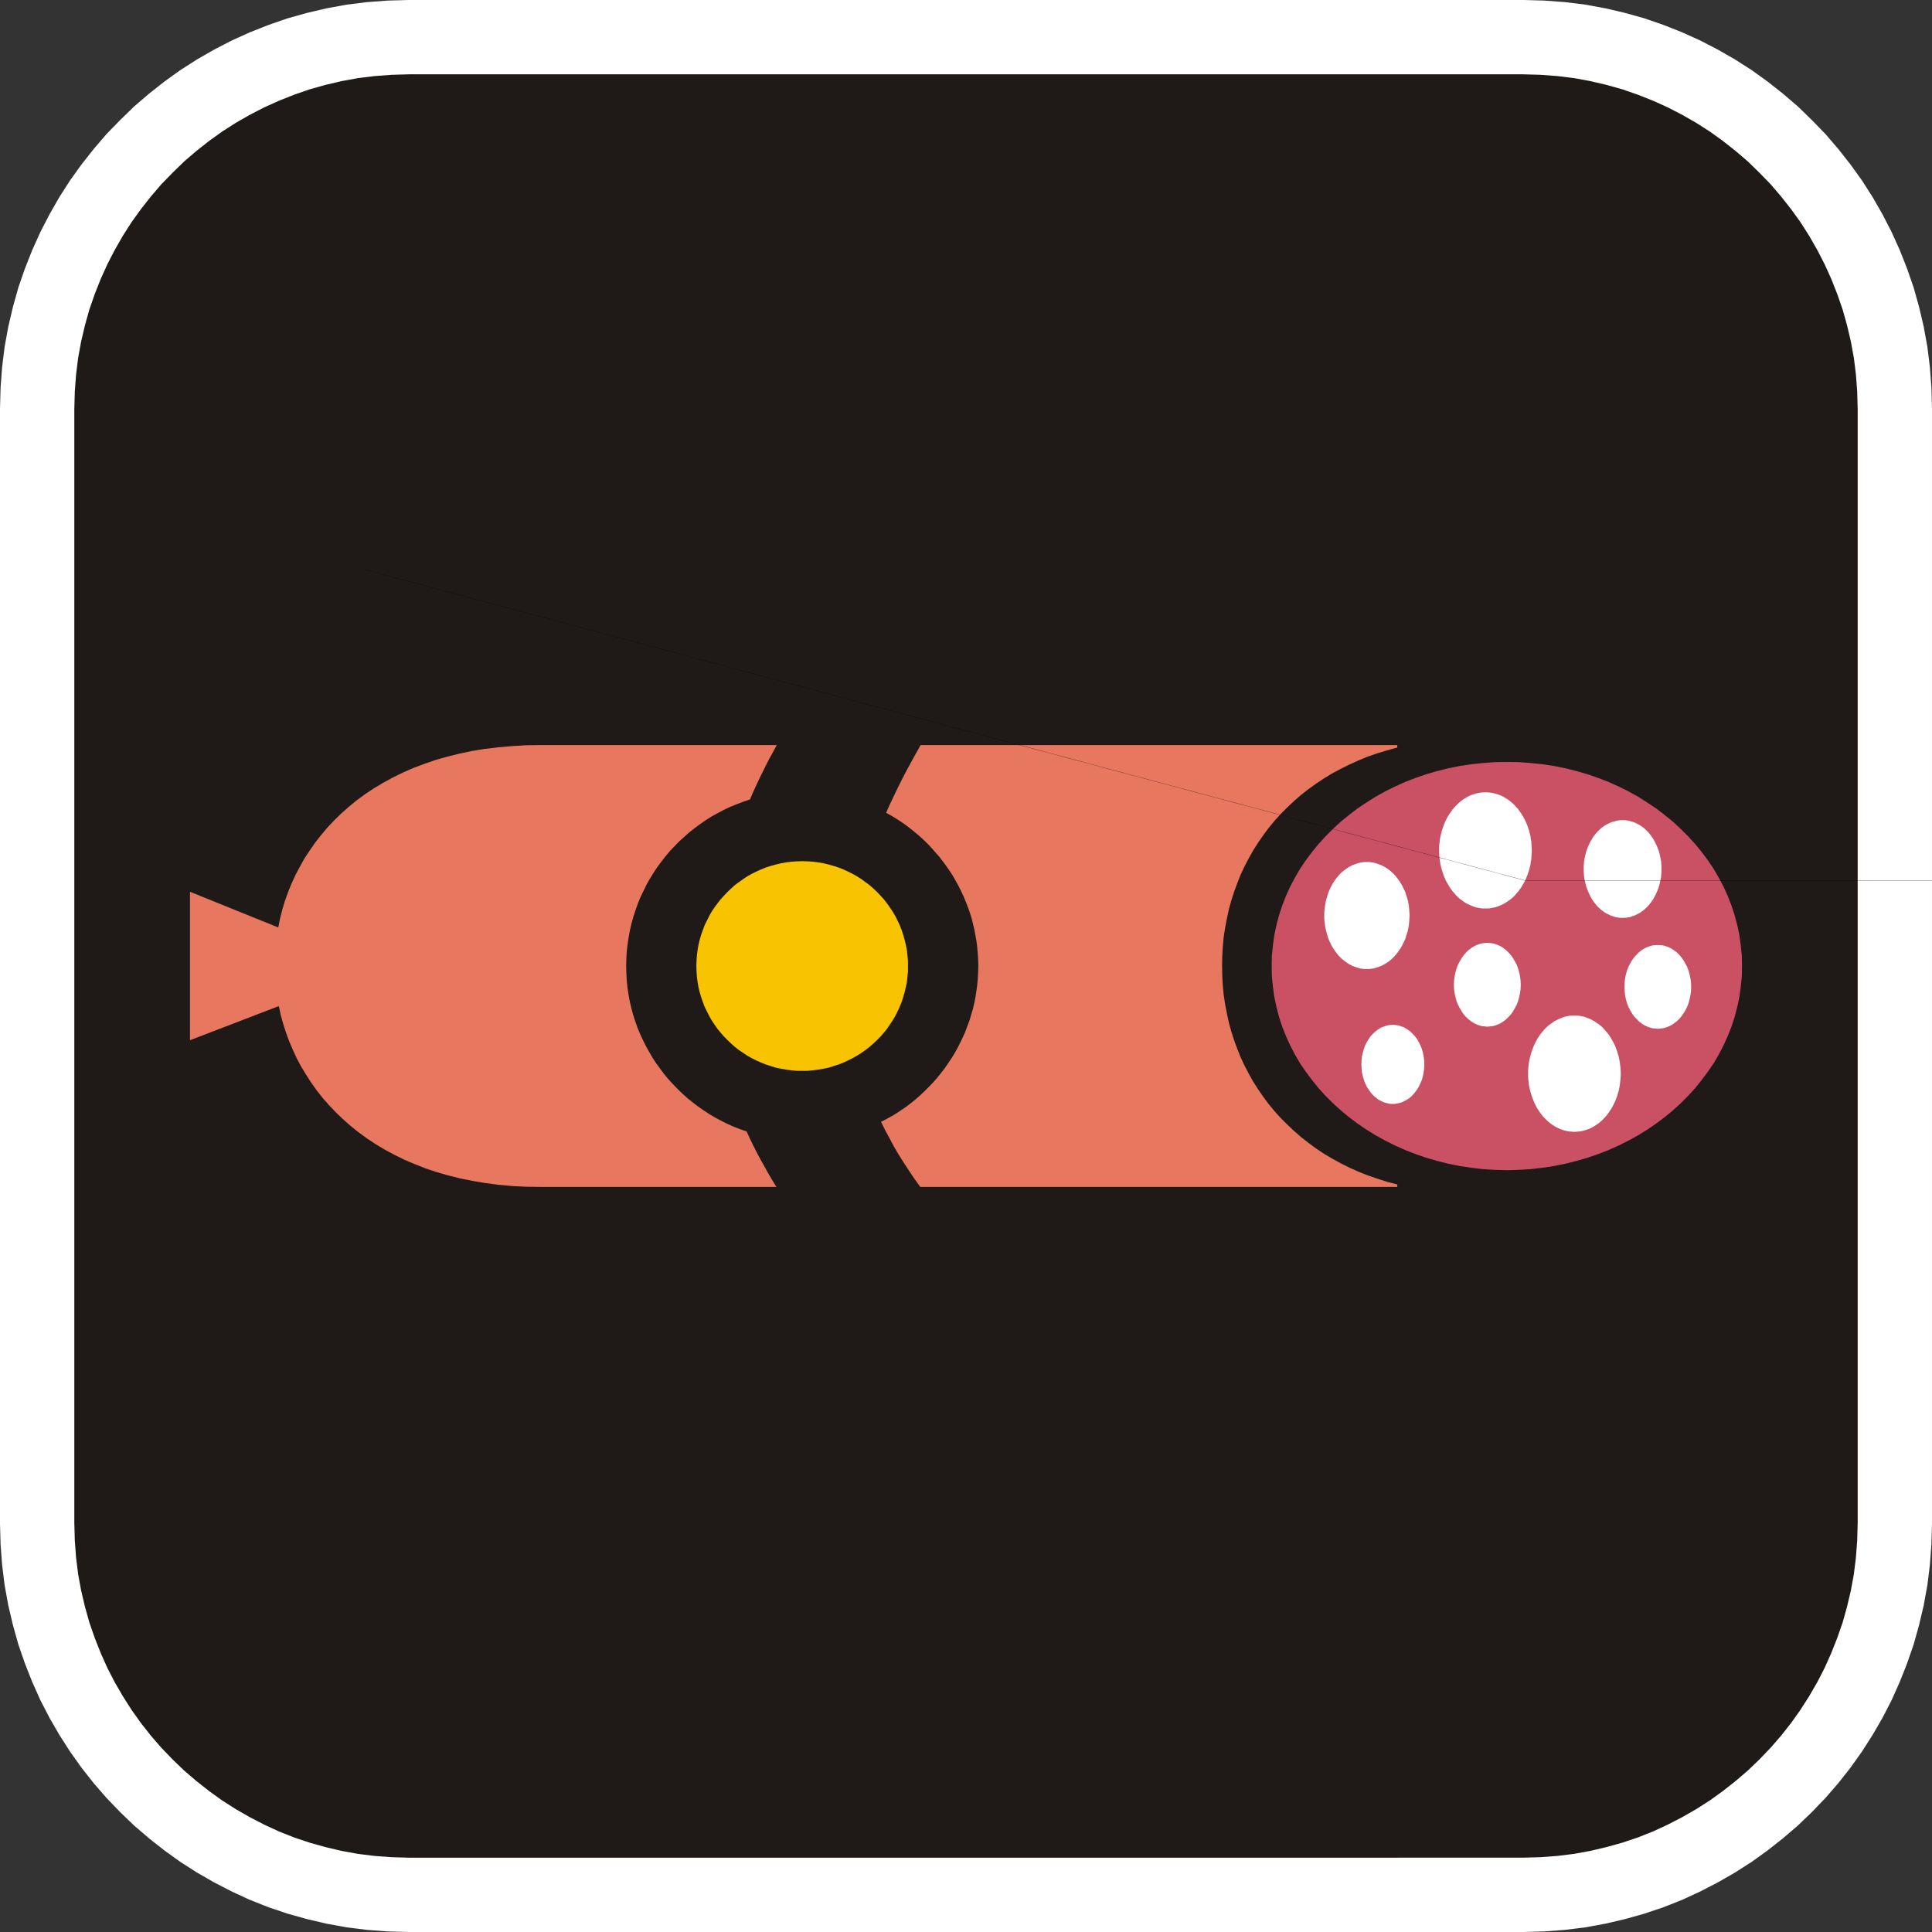 <?xml version="1.0" encoding="UTF-8" standalone="no"?>
<svg
   xmlns:dc="http://purl.org/dc/elements/1.1/"
   xmlns:cc="http://creativecommons.org/ns#"
   xmlns:rdf="http://www.w3.org/1999/02/22-rdf-syntax-ns#"
   xmlns:svg="http://www.w3.org/2000/svg"
   xmlns="http://www.w3.org/2000/svg"
   xmlns:sodipodi="http://sodipodi.sourceforge.net/DTD/sodipodi-0.dtd"
   xmlns:inkscape="http://www.inkscape.org/namespaces/inkscape"
   viewBox="0 0 10984.481 10984.481"
   version="1.1"
   id="svg18"
   sodipodi:docname="sausage.svg"
   width="1040"
   height="1040"
   inkscape:version="0.92.1 15371">
  <rect x="0" y="0" width="10984.481" height="10984.481" fill="#333333" stroke="none"/>
  <defs
     id="defs22" />
  <sodipodi:namedview
     pagecolor="#ffffff"
     bordercolor="#666666"
     borderopacity="1"
     objecttolerance="10"
     gridtolerance="10"
     guidetolerance="10"
     inkscape:pageopacity="0"
     inkscape:pageshadow="2"
     inkscape:window-width="1301"
     inkscape:window-height="744"
     id="namedview20"
     showgrid="false"
     fit-margin-top="0"
     fit-margin-left="0"
     fit-margin-right="0"
     fit-margin-bottom="0"
     inkscape:zoom="0.5599414"
     inkscape:cx="745.96882"
     inkscape:cy="520"
     inkscape:window-x="65"
     inkscape:window-y="24"
     inkscape:window-maximized="1"
     inkscape:current-layer="svg18" />
  <path
     style="fill:#1f1a17;stroke:#ffffff;stroke-width:422.48;stroke-miterlimit:4;stroke-dasharray:none;stroke-opacity:1"
     inkscape:connector-curvature="0"
     d="m 2323.24,211.24 h 6338 l 108,3 107,8 105,13 104,19 102,24 100,28 98,34 96,38 93,42 91,47 89,51 86,55 82,59 80.001,63 77,66 73,71 71,73 66,77 63,80 59,82 55,86 51,89 47,91 42,93 38,96 34,98 28,100 24,102 19,104 13,105 8,107 3,108 v 6338 l -3,108 -8,107 -13,105 -19,104 -24,102 -28,100 -34,98 -38,96 -42,94 -47,91 -51,88 -55,86 -59,83 -63,80 -66,76 -71,74 -73,70 -77,66 -80.001,63 -82,59 -86,55 -89,51 -91,47 -93,43 -96,38 -98,33 -100,28 -102,24 -104,19 -105,13 -107,8 -108,3 H 2323.24 l -108,-3 -107,-8 -105,-13 -104,-19 -102,-24 -100,-28 -98,-33 -96,-38 -93,-43 -91,-47 -89,-51 -86,-55 -82,-59 -80,-63 -77,-66 -73,-70 -71,-74 -66,-76 -63,-80 -59,-83 -55,-86 -51,-88 -47,-91 -42,-94 -38,-96 -34,-98 -28,-100 -24,-102 -19,-104 -13,-105 -8,-107 -3,-108 v -6338 l 3,-108 8,-107 13,-105 19,-104 24,-102 28,-100 34,-98 38,-96 42,-93 47,-91 51,-89 55,-86 59,-82 63,-80 66,-77 71,-73 73,-71 77,-66 80,-63 82,-59 86,-55 89,-51 91,-47 93,-42 96,-38 98,-34 100,-28 102,-24 104,-19 105,-13 107,-8 z"
     id="path927" />
  <path
     style="fill:#e7785f"
     inkscape:connector-curvature="0"
     d="m 4416.24,4236.241 h -1345 l -83,1 -80,5 -78,7 -76,9 -73,12 -71,15 -68,17 -67,19 -63,22 -62,23 -59,26 -57,28 -55,30 -52,31 -50,33 -48,35 -45,37 -43,38 -41,40 -38,40 -36,43 -34,43 -31,45 -30,45 -26,47 -25,47 -22,48 -20,49 -18,50 -15,50 -13,51 -10,51 -502,-203 v 844 l 505,-194 11,51 14,50 16,50 18,49 21,49 22,48 25,47 28,46 29,45 32,45 34,43 36,41 39,41 41,39 43,38 45,36 48,35 50,33 52,31 54,29 57,28 59,25 61,24 63,21 66,19 68,17 70,14 72,12 75,10 76,7 79,4 82,1 h 1343 l -24,-39 -23,-39 -22,-40 -22,-39 -21,-40 -20,-39 -19,-39 -18,-40 -37,-13 -36,-14 -36,-16 -34,-17 -34,-18 -34,-20 -32,-21 -32,-22 -30,-23 -30,-24 -29,-26 -27,-26 -27,-28 -26,-28 -24,-29 -46,-62 -21,-32 -19,-33 -19,-34 -17,-34 -16,-35 -15,-36 -13,-37 -12,-37 -10,-38 -9,-38 -7,-39 -6,-40 -4,-40 -2,-40 -1,-41 1,-41 2,-41 5,-41 6,-40 7,-39 9,-39 11,-39 12,-37 13,-37 15,-37 34,-70 19,-34 21,-34 21,-32 23,-31 24,-31 25,-30 54,-56 58,-52 31,-24 31,-23 32,-22 33,-21 35,-19 34,-18 36,-17 37,-15 37,-14 38,-13 16,-38 36,-78 19,-38 19,-39 20,-39 21,-38 z m 3528,2512 v -14 l -58,-15 -56,-18 -55,-19 -53,-21 -51,-23 -50,-25 -49,-27 -47,-28 -45,-30 -43,-32 -42,-33 -40,-35 -38,-36 -37,-37 -35,-39 -33,-40 -31,-42 -29,-42 -28,-44 -25,-45 -24,-46 -22,-47 -19,-48 -18,-49 -16,-50 -14,-51 -11,-52 -10,-52 -8,-53 -5,-54 -3,-54 -1,-55 1,-55 3,-54 5,-54 8,-53 10,-52 11,-52 14,-51 16,-50 18,-49 19,-48 22,-47 24,-46 25,-45 28,-44 29,-42 31,-42 33,-40 35,-39 37,-37 38,-36 40,-35 42,-33 43,-31 45,-30 47,-29 49,-26 50,-25 51,-23 53,-22 55,-19 56,-17 58,-16 v -14 H 5234.24 l -27,48 -27,49 -26,48 -25,48 -24,48 -46,96 -21,48 29,16 28,17 28,18 27,19 26,20 26,21 25,21 24,22 24,23 22,24 44,50 20,26 19,26 19,27 18,28 16,28 16,29 15,30 14,30 13,31 12,31 11,31 10,32 16,66 6,33 6,34 4,34 3,34 2,35 1,35 -1,36 -2,36 -3,35 -5,36 -5,34 -7,34 -8,34 -10,34 -10,33 -24,64 -14,31 -15,31 -15,30 -17,30 -18,29 -38,56 -21,27 -21,26 -23,26 -23,24 -24,24 -24,23 -26,23 -26,21 -27,21 -56,38 -30,18 -29,16 -31,16 23,47 25,46 25,47 27,46 29,46 30,46 31,46 33,46 z"
     id="path929" />
  <path
     style="fill:#f8c300"
     inkscape:connector-curvature="0"
     d="m 3959.24,5492.241 1,-31 2,-30 4,-29 5,-30 7,-29 8,-28 10,-28 10,-27 26,-52 14,-25 16,-24 17,-23 18,-23 19,-21 20,-21 21,-20 21,-19 23,-17 24,-17 24,-16 25,-14 26,-13 27,-12 27,-11 28,-9 29,-8 29,-7 29,-5 30,-4 31,-2 31,-1 31,1 30,2 30,4 30,5 29,7 28,8 28,9 28,11 26,12 26,13 25,14 25,16 46,34 22,19 21,20 20,21 19,21 18,23 16,23 16,24 15,25 13,26 12,26 11,27 9,28 8,28 7,29 6,30 3,29 3,30 v 62 l -6,60 -6,29 -7,29 -8,28 -9,28 -11,27 -12,26 -13,26 -15,25 -32,48 -18,22 -19,22 -20,20 -21,20 -22,19 -23,18 -23,16 -25,16 -25,14 -26,13 -26,12 -28,11 -56,18 -29,6 -30,5 -30,4 -30,3 h -62 l -31,-3 -30,-4 -29,-5 -29,-6 -29,-9 -28,-9 -27,-11 -27,-12 -26,-13 -25,-14 -48,-32 -23,-18 -21,-19 -21,-20 -20,-20 -19,-22 -18,-22 -17,-24 -16,-24 -14,-25 -26,-52 -10,-27 -10,-28 -8,-28 -7,-29 -5,-29 -4,-30 -2,-30 z"
     id="path931" />
  <path
     style="fill:#ca5063"
     inkscape:connector-curvature="0"
     d="m 9904.24,5492.241 -1,60 -6,58 -8,58 -12,57 -15,57 -18,55 -21,53 -24,53 -27,52 -29,50 -33,48 -35,47 -37,46 -40,44 -42,42 -44,40 -47,39 -48,36 -51,35 -52,32 -54,30 -56,28 -58,26 -59,23 -61,21 -62,18 -63,16 -65,13 -66,10 -67,8 -67,4 -69,2 -69,-2 -67,-4 -67,-8 -66,-10 -65,-13 -63,-16 -62,-18 -61,-21 -59,-23 -58,-26 -56,-28 -54,-30 -52,-32 -51,-35 -48,-36 -47,-39 -44,-40 -42,-42 -40,-44 -37,-46 -35,-47 -33,-48 -29,-50 -27,-52 -24,-53 -21,-53 -18,-55 -15,-57 -12,-57 -8,-58 -6,-58 -1,-60 1,-59 6,-59 8,-58 12,-57 15,-56 18,-55 21,-54 24,-53 27,-51 29,-50 33,-49 35,-47 37,-45 40,-44 42,-42 44,-41 47,-38 48,-37 51,-34 52,-33 54,-30 56,-28 58,-26 59,-23 61,-21 62,-18 63,-16 65,-13 66,-10 67,-7 67,-5 69,-1 69,1 67,5 67,7 66,10 65,13 63,16 62,18 61,21 59,23 58,26 56,28 54,30 52,33 51,34 48,37 47,38 44,41 42,42 40,44 37,45 35,47 33,49 29,50 27,51 24,53 21,54 18,55 15,56 12,57 8,58 6,59 z"
     id="path933" />
  <path
     style="fill:#ffffff"
     inkscape:connector-curvature="0"
     d="m 8266.24,5598.241 1,-24 3,-23 5,-23 6,-22 8,-21 10,-19 11,-19 12,-17 13,-15 15,-14 16,-12 16,-10 18,-8 18,-6 9,-2 10,-1 9,-1 10,-1 10,1 9,1 10,1 9,2 18,6 18,8 16,10 16,12 14,14 14,15 12,17 11,19 10,19 8,21 6,22 5,23 3,23 1,24 -1,25 -3,23 -5,23 -6,22 -8,21 -10,19 -11,19 -12,17 -14,15 -14,14 -16,12 -16,10 -18,8 -18,6 -9,2 -10,1 -9,1 -10,1 -10,-1 -9,-1 -10,-1 -9,-2 -18,-6 -18,-8 -16,-10 -16,-12 -15,-14 -13,-15 -12,-17 -11,-19 -10,-19 -8,-21 -6,-22 -5,-23 -3,-23 z"
     id="path937" />
  <path
     style="fill:#ffffff"
     inkscape:connector-curvature="0"
     d="m 9236.24,5611.241 1,-25 2,-23 5,-23 6,-22 8,-21 10,-19 11,-19 12,-17 14,-15 14,-14 16,-12 16,-10 18,-8 18,-6 9,-2 10,-1 9,-1 h 20 l 10,1 9,1 9,2 18,6 18,8 16,10 16,12 15,14 13,15 12,17 11,19 10,19 8,21 6,22 5,23 3,23 1,25 -1,24 -3,23 -5,23 -6,22 -8,21 -10,20 -11,18 -12,17 -13,15 -15,14 -16,12 -16,10 -18,8 -18,6 -9,2 -9,1 -20,2 -10,-1 -9,-1 -10,-1 -9,-2 -18,-6 -18,-8 -16,-10 -16,-12 -14,-14 -14,-15 -12,-17 -11,-18 -10,-20 -8,-21 -6,-22 -5,-23 -2,-23 z"
     id="path939" />
  <path
     style="fill:#ffffff"
     inkscape:connector-curvature="0"
     d="m 8688.24,6104.241 v -17 l 1,-17 4,-32 3,-16 4,-16 4,-15 10,-30 12,-28 14,-26 8,-13 8,-12 18,-22 10,-11 10,-10 10,-9 33,-24 24,-12 24,-10 13,-4 13,-3 13,-2 14,-1 h 27 l 13,1 13,2 13,3 13,4 12,5 13,5 11,6 12,6 11,8 12,8 10,8 11,9 9,10 10,11 18,22 8,12 8,13 14,26 7,14 5,14 6,15 4,15 5,15 6,32 4,32 2,34 -2,34 -2,16 -2,17 -3,16 -3,15 -5,16 -4,15 -6,14 -5,14 -14,28 -7,13 -16,24 -9,12 -9,11 -10,10 -9,10 -11,9 -10,9 -12,8 -11,7 -12,7 -11,6 -13,5 -12,4 -13,4 -13,3 -13,2 -13,1 -14,1 -13,-1 -14,-1 -13,-2 -13,-3 -13,-4 -12,-4 -12,-5 -12,-6 -12,-7 -11,-7 -11,-8 -11,-9 -10,-9 -20,-20 -9,-11 -9,-12 -16,-24 -7,-13 -7,-14 -12,-28 -5,-14 -5,-15 -4,-16 -4,-15 -3,-16 -2,-17 -2,-16 -1,-17 z"
     id="path941" />
  <path
     style="fill:#ffffff"
     inkscape:connector-curvature="0"
     d="m 8182.24,4835.241 v -17 l 1,-17 2,-16 2,-17 3,-16 4,-15 4,-16 5,-15 5,-14 6,-15 6,-13 7,-14 8,-13 7,-12 9,-12 8,-12 10,-11 9,-10 10,-10 10,-9 11,-9 11,-8 11,-7 12,-7 12,-6 12,-5 13,-4 12,-4 13,-3 14,-2 26,-2 14,1 13,1 13,2 13,3 26,8 12,5 12,6 11,7 12,7 11,8 11,9 10,9 10,10 9,10 10,11 8,12 9,12 7,12 8,13 7,14 6,13 6,15 5,14 5,15 4,16 4,15 2,16 3,17 1,16 2,34 -1,17 -1,16 -1,17 -3,16 -2,16 -4,16 -4,15 -10,30 -12,28 -7,13 -8,13 -7,13 -9,12 -8,11 -10,11 -9,11 -10,10 -10,9 -22,16 -12,8 -11,6 -12,6 -12,5 -13,5 -13,4 -13,2 -13,3 -13,1 h -27 l -13,-1 -14,-3 -13,-2 -12,-4 -13,-5 -12,-5 -24,-12 -33,-24 -10,-9 -10,-10 -9,-11 -10,-11 -8,-11 -9,-12 -7,-13 -8,-13 -7,-13 -12,-28 -10,-30 -4,-15 -4,-16 -3,-16 -2,-16 -2,-17 -1,-16 z"
     id="path943" />
  <path
     style="fill:#ffffff"
     inkscape:connector-curvature="0"
     d="m 7740.24,6051.241 1,-23 2,-22 5,-21 6,-21 7,-20 9,-18 11,-18 11,-16 13,-14 14,-13 14,-11 16,-10 8,-4 9,-3 8,-3 9,-3 8,-2 9,-1 10,-1 9,-1 27,3 9,2 8,3 9,3 8,3 8,4 16,10 15,11 13,13 13,14 12,16 10,18 9,18 8,20 6,21 4,21 3,22 1,23 -1,23 -3,22 -4,22 -6,21 -8,19 -9,19 -10,17 -12,16 -13,15 -13,13 -15,11 -16,9 -16,8 -9,3 -8,2 -18,4 -9,1 h -18 l -10,-1 -9,-2 -8,-2 -9,-2 -8,-3 -9,-4 -16,-8 -8,-5 -7,-6 -7,-5 -14,-13 -13,-15 -11,-16 -11,-17 -9,-19 -7,-19 -6,-21 -5,-22 -2,-22 z"
     id="path945" />
  <path
     style="fill:#ffffff"
     inkscape:connector-curvature="0"
     d="m 9004.24,4941.241 v -15 l 2,-28 2,-13 3,-14 6,-26 4,-12 5,-13 5,-12 5,-11 6,-12 6,-10 6,-11 7,-10 8,-10 7,-9 8,-9 9,-8 8,-8 9,-7 10,-7 9,-6 30,-15 22,-6 10,-3 11,-2 12,-1 h 22 l 12,1 11,2 11,3 10,3 11,3 30,15 9,6 10,7 9,7 8,8 9,8 8,9 7,9 8,10 7,10 6,11 6,10 6,12 5,11 5,12 5,13 4,12 6,26 3,14 2,13 2,28 v 29 l -2,28 -2,13 -3,14 -6,26 -4,12 -5,13 -5,12 -5,11 -6,12 -6,11 -6,10 -7,10 -8,10 -7,9 -8,9 -9,8 -8,8 -9,7 -10,7 -9,6 -30,15 -11,3 -10,4 -22,4 -12,1 h -22 l -12,-1 -11,-2 -10,-2 -11,-4 -11,-3 -30,-15 -9,-6 -10,-7 -9,-7 -8,-8 -9,-8 -8,-9 -7,-9 -8,-10 -7,-10 -6,-10 -6,-11 -6,-12 -5,-11 -5,-12 -5,-13 -4,-12 -6,-26 -3,-14 -2,-13 -2,-28 z"
     id="path947" />
  <path
     style="fill:#ffffff"
     inkscape:connector-curvature="0"
     d="m 7529.24,5205.241 v -16 l 1,-15 4,-30 3,-15 3,-14 8,-28 5,-14 5,-13 6,-12 6,-13 7,-12 7,-11 16,-22 8,-10 9,-10 9,-9 20,-16 20,-14 22,-12 11,-4 24,-8 11,-3 13,-2 12,-1 h 25 l 12,1 12,2 12,3 12,4 22,8 22,12 11,7 10,7 10,8 9,8 9,9 9,10 8,10 16,22 7,11 7,12 6,13 6,12 6,13 4,14 5,14 4,14 3,14 3,15 2,15 2,30 1,16 -1,16 -2,30 -2,15 -3,15 -3,14 -4,14 -5,14 -4,14 -6,13 -6,12 -6,13 -7,12 -7,11 -16,22 -8,10 -9,10 -9,9 -9,8 -10,8 -10,7 -11,7 -22,12 -22,8 -12,4 -12,3 -12,2 -12,1 h -25 l -12,-1 -13,-2 -11,-3 -24,-8 -11,-4 -22,-12 -20,-14 -20,-16 -9,-9 -9,-10 -8,-10 -16,-22 -7,-11 -7,-12 -6,-13 -6,-12 -5,-13 -5,-14 -8,-28 -3,-14 -3,-15 -4,-30 -1,-15 z"
     id="path949" />
  <path
     style="fill:none;stroke:#000000;stroke-width:1px;stroke-linecap:butt;stroke-linejoin:miter;stroke-opacity:1"
     d="M 21620.393,5006.241 H 8671.24 L 2068.785,3237.118"
     id="path1480"
     inkscape:connector-curvature="0" />
</svg>
